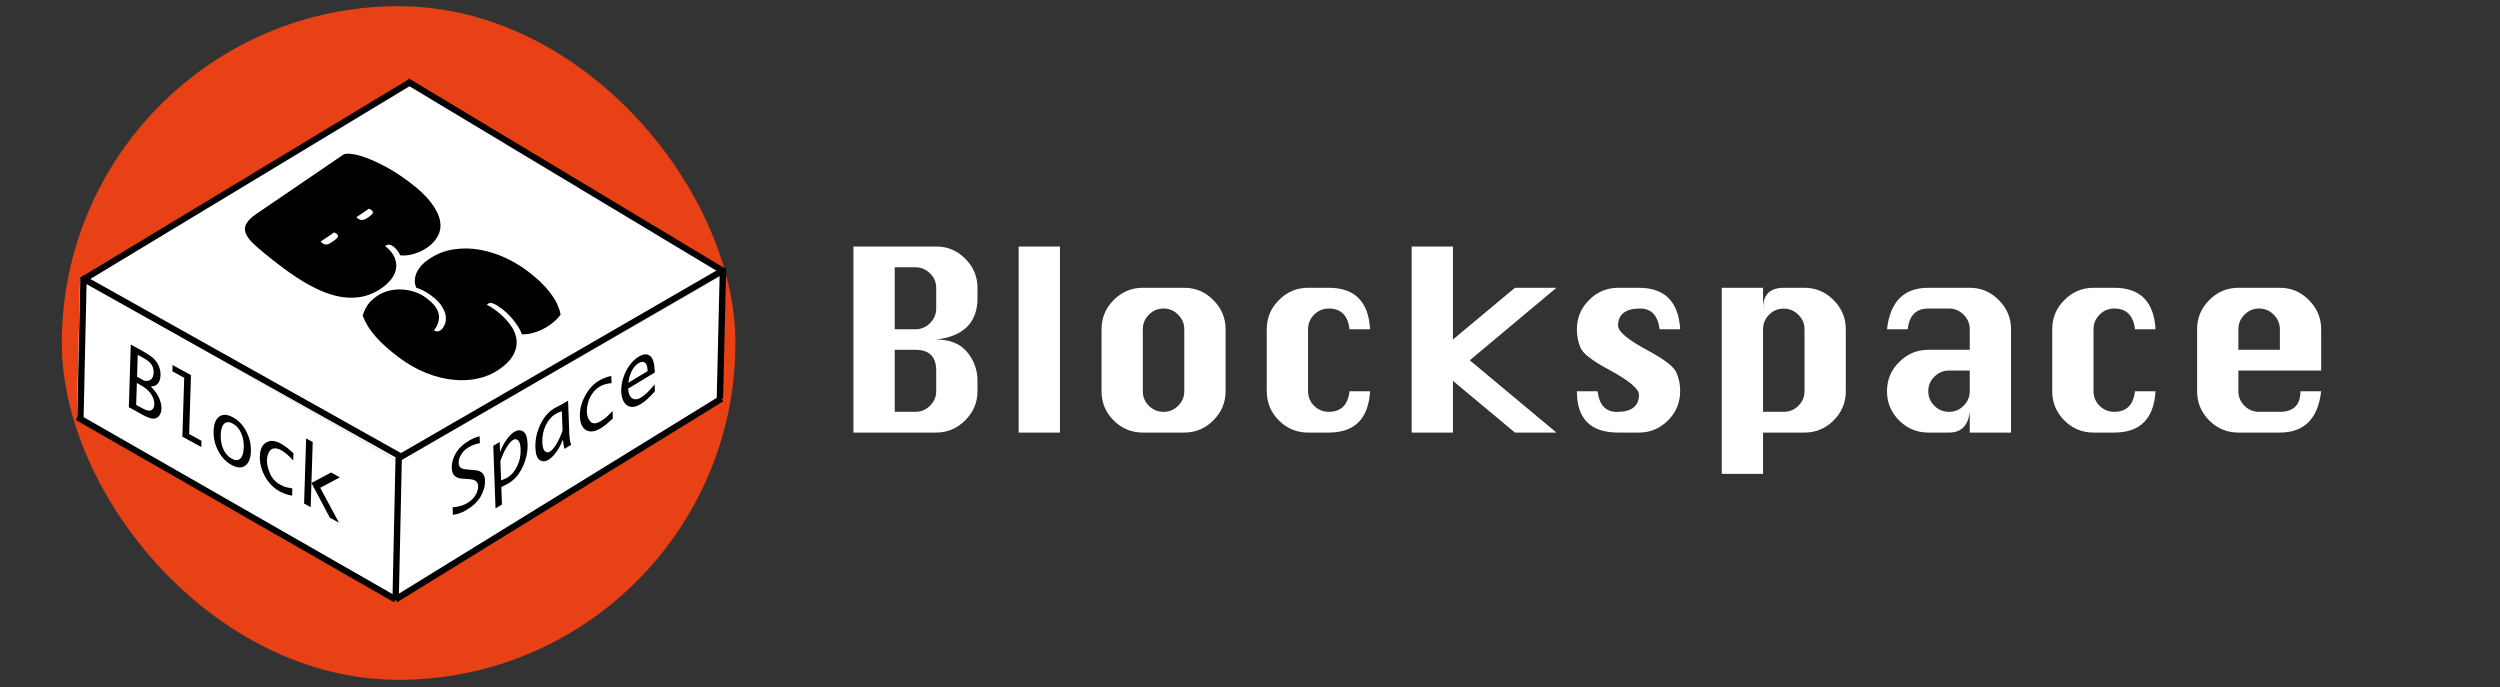 <svg width="393" height="108" viewBox="0 0 393 108" fill="none" xmlns="http://www.w3.org/2000/svg">
<rect x="0" y="0" width="393" height="108" fill="#333333" stroke="none"/>
<rect x="9.715" y="0.972" width="105.894" height="105.894" rx="52.947" fill="#E84115"/>
<path d="M63.831 13.013L114.015 42.992L62.615 72.517L12.584 43.858L63.831 13.013Z" fill="white"/>
<path d="M12.584 43.858L62.615 72.517L62.13 94.135L12.098 65.476L12.584 43.858Z" fill="white"/>
<path d="M62.615 72.517L114.015 42.992L113.287 62.908L62.13 94.135L62.615 72.517Z" fill="white"/>
<line x1="12.874" y1="43.682" x2="62.962" y2="71.757" stroke="black"/>
<path d="M62.538 72.084L113.666 42.504" stroke="black"/>
<path d="M113.909 42.746L63.994 12.752" stroke="black"/>
<line x1="64.378" y1="12.972" x2="12.888" y2="44.06" stroke="black"/>
<line x1="13.13" y1="43.643" x2="12.644" y2="65.588" stroke="black"/>
<path d="M12.144 65.577L62.176 94.236" stroke="black"/>
<line x1="113.166" y1="62.65" x2="113.652" y2="42.249" stroke="black"/>
<path d="M113.423 62.662L62.176 94.236" stroke="black"/>
<line x1="62.676" y1="71.902" x2="62.191" y2="94.332" stroke="black"/>
<path d="M20.252 64.014L20.56 54.167L22.246 55.094C23.258 55.65 23.932 56.111 24.268 56.476C24.607 56.839 24.857 57.239 25.017 57.675C25.177 58.112 25.25 58.55 25.236 58.99C25.225 59.337 25.165 59.639 25.055 59.897C24.945 60.151 24.788 60.352 24.583 60.502C24.379 60.648 24.085 60.732 23.704 60.755C24.38 61.445 24.831 62.085 25.058 62.674C25.289 63.265 25.397 63.789 25.383 64.246C25.369 64.682 25.252 65.048 25.031 65.344C24.814 65.642 24.517 65.799 24.139 65.815C23.762 65.831 23.165 65.615 22.349 65.167L20.252 64.014ZM21.545 59.22L22.724 59.868C23.112 59.896 23.396 59.859 23.577 59.756C23.761 59.651 23.9 59.499 23.993 59.3C24.09 59.1 24.142 58.851 24.152 58.555C24.166 58.09 24.057 57.677 23.823 57.316C23.593 56.957 23.131 56.587 22.437 56.206L21.653 55.775L21.545 59.22ZM21.406 63.648L22.469 64.232C23.062 64.558 23.505 64.64 23.797 64.478C24.092 64.314 24.247 64.007 24.261 63.559C24.271 63.229 24.203 62.884 24.056 62.523C23.909 62.158 23.675 61.806 23.353 61.466C23.032 61.121 22.523 60.758 21.826 60.374L21.514 60.203L21.406 63.648ZM28.668 68.64L28.958 59.39L27.1 58.369L27.131 57.379L30.024 58.969L29.734 68.225L31.675 69.293L31.644 70.276L28.668 68.64ZM36.394 73.087C35.504 72.597 34.803 71.853 34.291 70.853C33.78 69.849 33.541 68.808 33.575 67.729C33.608 66.65 33.903 65.905 34.459 65.492C35.016 65.079 35.739 65.117 36.629 65.606C37.515 66.094 38.214 66.837 38.726 67.837C39.238 68.837 39.477 69.876 39.443 70.955C39.41 72.033 39.114 72.781 38.558 73.198C38.002 73.611 37.281 73.574 36.394 73.087ZM36.425 72.103C36.978 72.407 37.425 72.403 37.767 72.092C38.108 71.781 38.293 71.196 38.32 70.337C38.346 69.483 38.204 68.721 37.893 68.05C37.582 67.38 37.151 66.894 36.598 66.59C36.042 66.284 35.593 66.287 35.251 66.598C34.909 66.909 34.725 67.492 34.698 68.347C34.671 69.205 34.813 69.97 35.124 70.64C35.435 71.31 35.869 71.798 36.425 72.103ZM45.919 77.915C45.217 77.801 44.553 77.571 43.926 77.227C43.303 76.884 42.754 76.416 42.278 75.824C41.807 75.229 41.444 74.578 41.191 73.871C40.938 73.159 40.822 72.446 40.845 71.731C40.879 70.657 41.212 69.933 41.847 69.559C42.484 69.186 43.237 69.239 44.105 69.716C44.747 70.068 45.421 70.579 46.128 71.247L46.093 72.383C45.381 71.609 44.74 71.065 44.169 70.751C43.791 70.543 43.431 70.455 43.091 70.488C42.75 70.516 42.482 70.706 42.286 71.059C42.09 71.412 41.985 71.827 41.97 72.305C41.95 72.943 42.105 73.648 42.436 74.419C42.77 75.192 43.311 75.785 44.06 76.197C44.287 76.321 44.51 76.426 44.73 76.513C44.95 76.595 45.358 76.684 45.955 76.78L45.919 77.915ZM47.804 79.158L48.125 68.918L49.16 69.486L48.958 75.92L52.048 74.281L53.428 75.04L50.343 76.681L53.284 82.169L51.859 81.387L48.958 75.92L48.839 79.727L47.804 79.158Z" fill="black"/>
<path d="M53.968 24.313C54.197 24.157 54.628 24.118 55.263 24.197C55.917 24.275 56.71 24.487 57.642 24.832C58.574 25.177 59.615 25.661 60.766 26.285C61.926 26.916 63.127 27.699 64.368 28.633C65.898 29.785 67.042 30.876 67.801 31.904C68.57 32.926 69.028 33.87 69.174 34.737C69.329 35.611 69.213 36.401 68.824 37.107C68.454 37.814 67.892 38.426 67.135 38.941C66.846 39.138 66.529 39.32 66.182 39.487C65.845 39.647 65.494 39.783 65.129 39.894C64.764 40.004 64.386 40.083 63.993 40.13C63.62 40.177 63.262 40.179 62.92 40.136C62.79 39.838 62.625 39.571 62.425 39.335C62.235 39.092 62.044 38.898 61.851 38.753C61.649 38.6 61.446 38.504 61.241 38.465C61.037 38.425 60.805 38.493 60.546 38.669C61.267 39.255 61.757 39.852 62.017 40.462C62.276 41.071 62.355 41.666 62.253 42.246C62.161 42.82 61.908 43.371 61.494 43.902C61.09 44.426 60.575 44.901 59.947 45.328C58.873 46.061 57.745 46.518 56.566 46.701C55.386 46.883 54.149 46.823 52.854 46.518C51.578 46.214 50.234 45.681 48.823 44.917C47.421 44.161 45.955 43.207 44.425 42.055C43.328 41.229 42.4 40.502 41.642 39.874C40.873 39.252 40.24 38.697 39.742 38.208C38.862 37.345 38.45 36.556 38.506 35.841C38.581 35.127 39.172 34.394 40.276 33.641L53.968 24.313ZM56.056 34.131C56.065 34.166 56.093 34.209 56.141 34.259C56.208 34.31 56.252 34.343 56.271 34.357C56.502 34.531 56.74 34.603 56.985 34.574C57.231 34.545 57.523 34.415 57.861 34.184L57.951 34.123C58.299 33.886 58.51 33.681 58.583 33.507C58.665 33.34 58.595 33.174 58.374 33.007C58.326 32.971 58.263 32.931 58.186 32.887C58.109 32.843 58.041 32.813 57.982 32.798C57.912 32.859 57.833 32.921 57.743 32.982C57.653 33.043 57.559 33.107 57.459 33.175L56.056 34.131ZM50.427 37.966C50.436 38.001 50.464 38.044 50.512 38.094C50.58 38.145 50.623 38.178 50.642 38.192C50.873 38.366 51.096 38.449 51.312 38.44C51.538 38.424 51.819 38.301 52.158 38.07L52.442 37.877C52.79 37.64 53.005 37.431 53.088 37.25C53.18 37.077 53.116 36.907 52.895 36.74C52.846 36.704 52.784 36.664 52.706 36.62C52.629 36.576 52.561 36.547 52.503 36.531C52.433 36.593 52.353 36.654 52.264 36.715C52.174 36.776 52.079 36.84 51.98 36.908L50.427 37.966ZM67.064 46.876C67.536 47.231 67.934 47.602 68.257 47.989C68.581 48.375 68.802 48.777 68.919 49.194C69.037 49.611 69.041 50.049 68.932 50.51C68.833 50.964 68.597 51.442 68.222 51.946C68.6 52.144 68.933 52.145 69.221 51.948C69.45 51.792 69.657 51.534 69.842 51.173C70.036 50.82 70.12 50.398 70.092 49.906C70.074 49.421 69.891 48.883 69.543 48.293C69.214 47.703 68.641 47.099 67.823 46.484C67.361 46.136 66.922 45.862 66.506 45.663C66.099 45.471 65.74 45.322 65.429 45.216C65.272 44.841 65.198 44.456 65.207 44.064C65.226 43.664 65.319 43.27 65.485 42.881C65.66 42.499 65.904 42.126 66.216 41.761C66.538 41.404 66.918 41.076 67.356 40.778C68.58 39.944 69.885 39.42 71.271 39.208C72.657 38.995 74.032 39.01 75.398 39.253C76.783 39.496 78.119 39.917 79.407 40.516C80.696 41.115 81.859 41.806 82.898 42.588C83.832 43.291 84.619 43.969 85.259 44.623C85.9 45.277 86.419 45.896 86.816 46.481C87.224 47.059 87.524 47.6 87.718 48.102C87.931 48.606 88.067 49.058 88.127 49.459C87.914 49.756 87.647 50.055 87.327 50.356C87.006 50.657 86.642 50.947 86.234 51.225C85.965 51.408 85.657 51.584 85.311 51.751C84.984 51.918 84.637 52.065 84.272 52.189C83.907 52.314 83.532 52.41 83.149 52.478C82.765 52.547 82.392 52.573 82.031 52.557C81.986 52.367 81.879 52.115 81.71 51.802C81.552 51.483 81.335 51.141 81.059 50.776C80.803 50.412 80.494 50.036 80.131 49.649C79.768 49.261 79.365 48.901 78.923 48.568C78.317 48.111 77.849 47.823 77.518 47.703C77.198 47.59 76.943 47.598 76.754 47.727C76.654 47.795 76.584 47.863 76.543 47.932C76.786 48.043 77.032 48.179 77.283 48.339C77.534 48.5 77.765 48.66 77.977 48.819C78.804 49.442 79.508 50.129 80.087 50.88C80.677 51.623 81.035 52.4 81.163 53.21C81.31 54.021 81.173 54.846 80.752 55.685C80.33 56.524 79.532 57.343 78.358 58.144C77.432 58.774 76.364 59.226 75.153 59.499C73.942 59.772 72.648 59.84 71.27 59.702C69.902 59.571 68.481 59.215 67.006 58.633C65.541 58.057 64.087 57.227 62.644 56.14C61.903 55.582 61.24 55.04 60.655 54.514C60.06 53.994 59.534 53.469 59.077 52.939C58.609 52.416 58.206 51.884 57.866 51.342C57.536 50.794 57.251 50.222 57.011 49.627C57.171 49.063 57.419 48.521 57.754 48.003C58.09 47.484 58.601 46.991 59.288 46.523C59.825 46.157 60.424 45.887 61.084 45.713C61.754 45.547 62.431 45.479 63.116 45.509C63.811 45.532 64.498 45.657 65.178 45.884C65.859 46.111 66.487 46.441 67.064 46.876Z" fill="black"/>
<path d="M71.194 80.947L71.15 79.742C72.037 79.699 72.836 79.463 73.546 79.034C73.843 78.854 74.124 78.617 74.391 78.322C74.658 78.022 74.856 77.706 74.984 77.374C75.116 77.039 75.177 76.725 75.166 76.434C75.154 76.091 75.046 75.83 74.843 75.65C74.641 75.466 74.268 75.353 73.726 75.314L73.158 75.274L72.585 75.238C71.575 75.152 71.052 74.604 71.015 73.594C70.987 72.853 71.184 72.099 71.604 71.331C72.027 70.557 72.706 69.887 73.641 69.323C74.242 68.959 74.827 68.71 75.396 68.573L75.436 69.671C74.806 69.766 74.198 69.991 73.611 70.345C73.144 70.627 72.771 71 72.492 71.463C72.216 71.923 72.085 72.356 72.1 72.762C72.115 73.164 72.238 73.431 72.468 73.564C72.699 73.697 72.99 73.772 73.343 73.788L73.777 73.83L74.318 73.886L74.775 73.921C75.722 74.023 76.215 74.573 76.251 75.571C76.279 76.332 76.065 77.129 75.611 77.961C75.156 78.793 74.406 79.525 73.359 80.158C73.026 80.359 72.706 80.518 72.399 80.634C72.096 80.752 71.695 80.857 71.194 80.947ZM78.607 71.067C78.897 70.287 79.252 69.617 79.672 69.056C80.092 68.495 80.483 68.105 80.846 67.886C81.353 67.58 81.818 67.56 82.243 67.827C82.667 68.093 82.898 68.747 82.936 69.787C82.966 70.608 82.857 71.423 82.609 72.234C82.365 73.039 82.025 73.766 81.589 74.413C81.154 75.057 80.605 75.579 79.942 75.979C79.754 76.093 79.463 76.245 79.07 76.435C79.012 76.461 78.924 76.503 78.808 76.561L78.909 79.314L77.898 79.924L77.539 70.086L78.549 69.475L78.607 71.067ZM78.659 72.469L78.77 75.508C79.139 75.397 79.478 75.248 79.786 75.062C80.398 74.692 80.902 74.102 81.299 73.292C81.698 72.476 81.88 71.582 81.844 70.609C81.819 69.903 81.685 69.441 81.444 69.224C81.203 69.006 80.938 68.985 80.648 69.16C80.333 69.35 79.992 69.747 79.625 70.349C79.262 70.948 78.94 71.655 78.659 72.469ZM88.486 69.086C88.199 69.864 87.844 70.534 87.421 71.097C87.001 71.658 86.61 72.048 86.247 72.266C85.74 72.573 85.275 72.593 84.85 72.326C84.43 72.057 84.2 71.403 84.162 70.362C84.132 69.542 84.24 68.73 84.484 67.925C84.728 67.116 85.068 66.389 85.504 65.746C85.939 65.098 86.488 64.574 87.151 64.174C87.343 64.058 87.634 63.906 88.023 63.718C88.081 63.692 88.168 63.65 88.285 63.592L89.301 62.978L89.484 67.983C89.515 68.838 89.616 69.485 89.788 69.926L88.734 70.563C88.64 70.222 88.557 69.73 88.486 69.086ZM88.434 67.684L88.323 64.645C87.961 64.752 87.626 64.898 87.318 65.084C86.695 65.461 86.185 66.056 85.789 66.87C85.397 67.682 85.218 68.572 85.254 69.541C85.279 70.243 85.411 70.706 85.649 70.93C85.89 71.147 86.155 71.168 86.445 70.993C86.76 70.802 87.101 70.406 87.468 69.804C87.835 69.202 88.157 68.496 88.434 67.684ZM96.338 65.761C95.67 66.436 95.031 66.959 94.418 67.329C93.81 67.697 93.263 67.861 92.776 67.822C92.293 67.777 91.909 67.555 91.625 67.156C91.34 66.754 91.184 66.195 91.158 65.48C91.119 64.406 91.385 63.333 91.957 62.262C92.532 61.188 93.243 60.395 94.091 59.883C94.717 59.504 95.385 59.241 96.094 59.094L96.136 60.229C95.416 60.28 94.777 60.473 94.219 60.81C93.85 61.034 93.506 61.352 93.188 61.764C92.87 62.173 92.63 62.657 92.469 63.217C92.308 63.776 92.236 64.295 92.254 64.773C92.277 65.412 92.47 65.918 92.831 66.291C93.197 66.663 93.745 66.627 94.477 66.185C94.698 66.052 94.914 65.903 95.127 65.741C95.339 65.573 95.729 65.202 96.296 64.625L96.338 65.761ZM102.951 61.493C102.16 62.429 101.403 63.115 100.683 63.55C100.136 63.881 99.641 64.018 99.198 63.961C98.756 63.904 98.394 63.661 98.111 63.23C97.832 62.794 97.681 62.239 97.656 61.567C97.632 60.92 97.733 60.224 97.957 59.479C98.182 58.734 98.509 58.063 98.939 57.466C99.369 56.865 99.855 56.4 100.398 56.072C101.119 55.636 101.708 55.587 102.164 55.925C102.625 56.261 102.878 57.055 102.923 58.306L102.933 58.56L98.749 61.088C98.767 61.578 98.871 61.974 99.059 62.275C99.251 62.574 99.494 62.738 99.788 62.768C100.081 62.798 100.411 62.703 100.777 62.482C101.429 62.088 102.14 61.399 102.911 60.414L102.951 61.493ZM98.777 60.17L101.803 58.342L101.797 58.17C101.775 57.591 101.637 57.203 101.382 57.007C101.127 56.812 100.796 56.836 100.391 57.081C99.982 57.328 99.633 57.718 99.345 58.251C99.061 58.777 98.871 59.417 98.777 60.17Z" fill="black"/>
<path d="M134.161 68V38.75H147.171C148.948 38.75 150.471 39.39 151.741 40.669C153.021 41.949 153.661 43.473 153.661 45.24V46.885C153.661 48.784 153.117 50.277 152.03 51.364C150.954 52.451 149.334 53.121 147.171 53.375C149.334 53.375 150.954 54.03 152.03 55.34C153.117 56.64 153.661 58.148 153.661 59.865V61.51C153.661 63.267 153.016 64.791 151.726 66.081C150.446 67.36 148.928 68 147.171 68H134.161ZM140.65 51.76H143.911C144.794 51.76 145.556 51.44 146.196 50.8C146.846 50.15 147.171 49.384 147.171 48.5V45.24C147.171 44.356 146.846 43.6 146.196 42.97C145.556 42.33 144.794 42.01 143.911 42.01H140.65V51.76ZM140.65 64.74H143.911C144.794 64.74 145.556 64.42 146.196 63.78C146.846 63.14 147.171 62.384 147.171 61.51V58.25C147.171 56.077 146.084 54.99 143.911 54.99H140.65V64.74ZM160.135 68V38.75H166.625V68H160.135ZM179.65 45.24H186.171C187.948 45.24 189.471 45.885 190.741 47.175C192.021 48.454 192.661 49.983 192.661 51.76V61.51C192.661 63.267 192.021 64.791 190.741 66.081C189.471 67.36 187.948 68 186.171 68H179.65C177.873 68 176.345 67.365 175.065 66.096C173.795 64.816 173.161 63.288 173.161 61.51V51.76C173.161 49.962 173.8 48.429 175.08 47.159C176.36 45.88 177.883 45.24 179.65 45.24ZM179.65 51.76V61.51C179.65 62.384 179.965 63.14 180.595 63.78C181.235 64.42 182.007 64.74 182.911 64.74C183.814 64.74 184.581 64.42 185.211 63.78C185.851 63.14 186.171 62.384 186.171 61.51V51.76C186.171 50.866 185.846 50.1 185.196 49.46C184.556 48.82 183.794 48.5 182.911 48.5C182.017 48.5 181.25 48.82 180.61 49.46C179.97 50.1 179.65 50.866 179.65 51.76ZM215.375 51.76H212.145C211.891 49.587 210.805 48.5 208.885 48.5C207.991 48.5 207.225 48.82 206.585 49.46C205.945 50.1 205.625 50.866 205.625 51.76V61.51C205.625 62.384 205.94 63.14 206.57 63.78C207.209 64.42 207.981 64.74 208.885 64.74C210.805 64.74 211.891 63.663 212.145 61.51H215.375C215.111 65.837 212.948 68 208.885 68H205.625C203.848 68 202.319 67.365 201.039 66.096C199.77 64.816 199.135 63.288 199.135 61.51V51.76C199.135 49.962 199.775 48.429 201.055 47.159C202.334 45.88 203.858 45.24 205.625 45.24H208.885C212.968 45.24 215.131 47.413 215.375 51.76ZM221.911 68V38.75H228.4V53.375L238.15 45.24H244.671L231.051 56.635L244.671 68H238.15L228.4 59.865V68H221.911ZM264.125 51.76H260.895C260.611 49.587 259.585 48.5 257.818 48.5C256.67 48.5 255.807 48.728 255.228 49.185C254.649 49.632 254.36 50.303 254.36 51.197C254.36 52.131 255.939 53.441 259.098 55.127C261.667 56.508 263.145 57.656 263.531 58.57C263.927 59.474 264.125 60.439 264.125 61.465C264.125 63.272 263.485 64.816 262.205 66.096C260.936 67.365 259.413 68 257.635 68H254.375C250.048 68 247.885 65.837 247.885 61.51H251.145C251.399 63.673 252.415 64.755 254.192 64.755C255.34 64.755 256.203 64.527 256.782 64.07C257.361 63.612 257.65 62.937 257.65 62.043C257.65 61.129 256.076 59.819 252.928 58.113C250.348 56.742 248.86 55.599 248.464 54.685C248.078 53.771 247.885 52.806 247.885 51.791C247.885 49.973 248.525 48.429 249.805 47.159C251.084 45.88 252.608 45.24 254.375 45.24H257.635C261.698 45.24 263.861 47.413 264.125 51.76ZM270.661 45.24H277.15V48.5C277.15 47.403 277.425 46.586 277.973 46.047C278.521 45.509 279.334 45.24 280.411 45.24H283.671C285.448 45.24 286.971 45.885 288.241 47.175C289.521 48.454 290.161 49.983 290.161 51.76V61.51C290.161 63.288 289.521 64.816 288.241 66.096C286.971 67.365 285.448 68 283.671 68H277.15V74.49H270.661V45.24ZM277.15 64.74H280.411C281.294 64.74 282.056 64.425 282.696 63.795C283.346 63.156 283.671 62.394 283.671 61.51V51.76C283.671 50.866 283.346 50.105 282.696 49.475C282.056 48.835 281.294 48.515 280.411 48.515C279.517 48.505 278.75 48.82 278.11 49.46C277.47 50.1 277.15 50.866 277.15 51.76V64.74ZM309.645 54.99V51.76C309.645 50.866 309.32 50.1 308.67 49.46C308.03 48.82 307.269 48.5 306.385 48.5H303.125C301.205 48.5 300.129 49.587 299.895 51.76H296.635C297.133 47.413 299.296 45.24 303.125 45.24H309.645C311.423 45.24 312.946 45.885 314.216 47.175C315.495 48.454 316.135 49.983 316.135 51.76V68H309.645V64.74C309.391 66.913 308.305 68 306.385 68H303.125C301.348 68 299.819 67.365 298.539 66.096C297.27 64.816 296.635 63.288 296.635 61.51V61.48C296.635 59.702 297.275 58.179 298.555 56.909C299.834 55.63 301.358 54.99 303.125 54.99H309.645ZM309.645 58.25H306.385C305.491 58.25 304.725 58.57 304.085 59.21C303.445 59.84 303.125 60.596 303.125 61.48V61.51C303.125 62.384 303.44 63.14 304.07 63.78C304.709 64.42 305.481 64.74 306.385 64.74C307.289 64.74 308.056 64.42 308.686 63.78C309.325 63.14 309.645 62.384 309.645 61.51V58.25ZM338.85 51.76H335.62C335.366 49.587 334.279 48.5 332.36 48.5C331.466 48.5 330.699 48.82 330.059 49.46C329.42 50.1 329.1 50.866 329.1 51.76V61.51C329.1 62.384 329.414 63.14 330.044 63.78C330.684 64.42 331.456 64.74 332.36 64.74C334.279 64.74 335.366 63.663 335.62 61.51H338.85C338.586 65.837 336.422 68 332.36 68H329.1C327.322 68 325.794 67.365 324.514 66.096C323.245 64.816 322.61 63.288 322.61 61.51V51.76C322.61 49.962 323.25 48.429 324.529 47.159C325.809 45.88 327.332 45.24 329.1 45.24H332.36C336.443 45.24 338.606 47.413 338.85 51.76ZM364.885 58.25H351.875V61.51C351.875 62.384 352.19 63.14 352.82 63.78C353.459 64.42 354.231 64.74 355.135 64.74H358.395C360.548 64.74 361.625 63.663 361.625 61.51H364.885C364.377 65.837 362.214 68 358.395 68H351.875C350.098 68 348.569 67.365 347.289 66.096C346.02 64.816 345.385 63.288 345.385 61.51V51.76C345.385 49.962 346.025 48.429 347.305 47.159C348.584 45.88 350.108 45.24 351.875 45.24H358.395C360.173 45.24 361.696 45.885 362.966 47.175C364.245 48.454 364.885 49.983 364.885 51.76V58.25ZM351.875 54.99H358.395V51.76C358.395 50.866 358.07 50.1 357.42 49.46C356.78 48.82 356.019 48.5 355.135 48.5C354.241 48.5 353.475 48.82 352.835 49.46C352.195 50.1 351.875 50.866 351.875 51.76V54.99Z" fill="white"/>
</svg>

